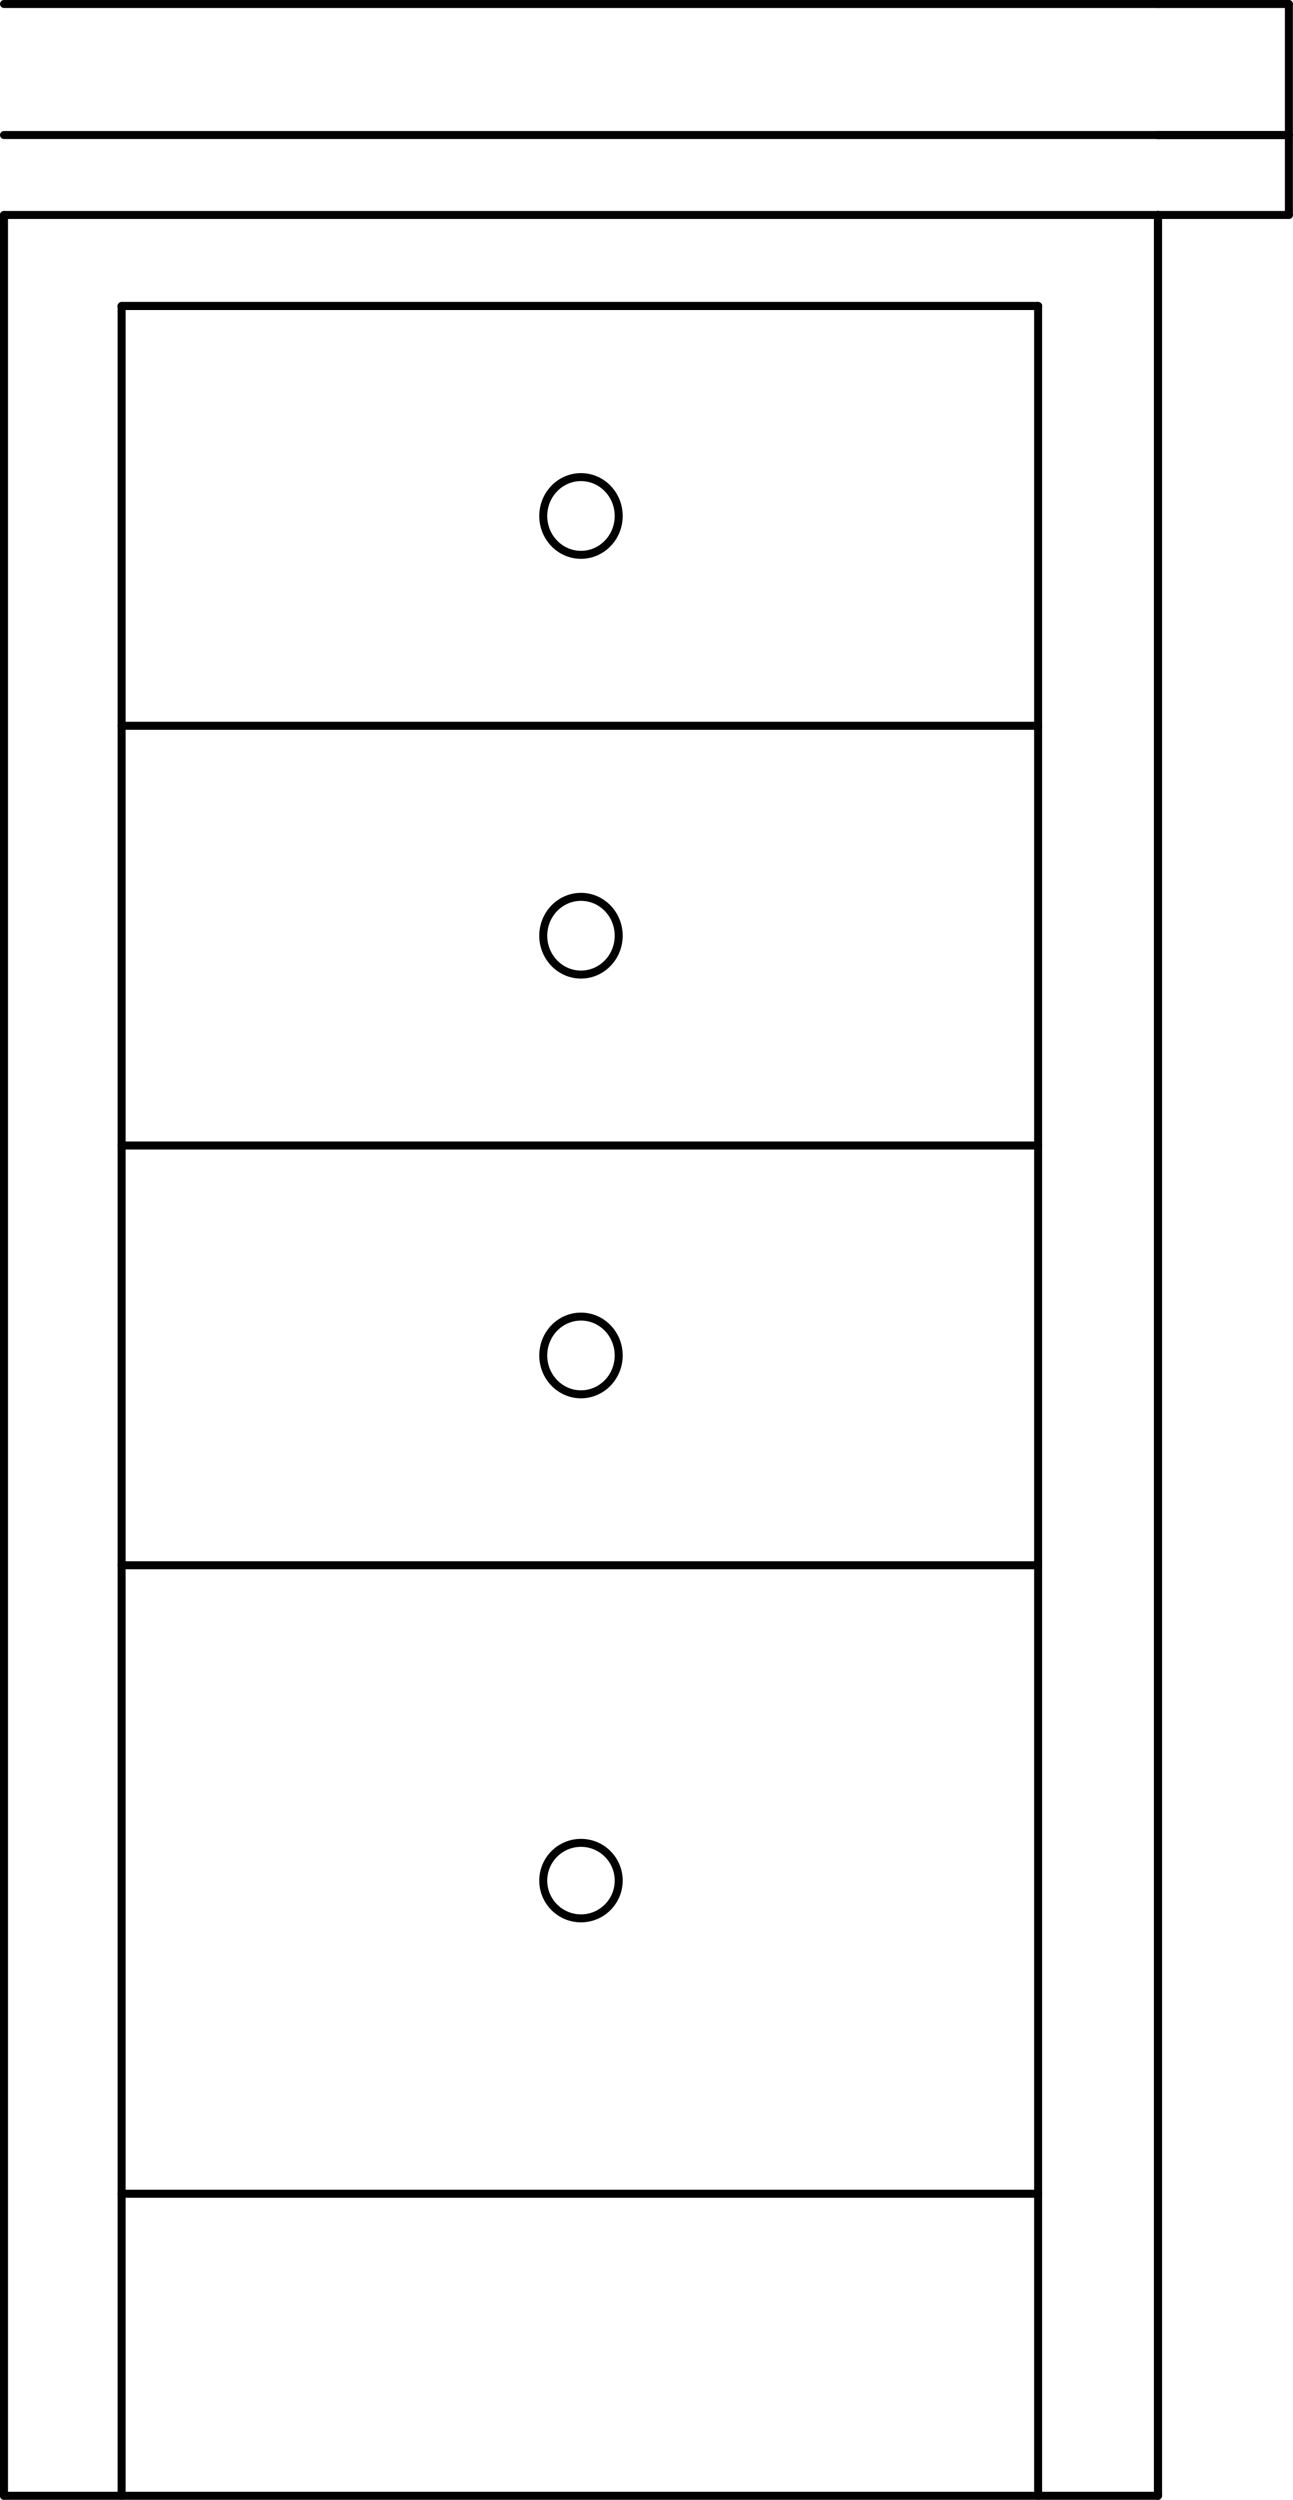 <svg xmlns="http://www.w3.org/2000/svg" width="87.4" height="168.85" viewBox="0 0 87.398 168.848" xmlns:xlink="http://www.w3.org/1999/xlink"><g transform="translate(-456.64-301.33)"><path d="m305.71 322h62.1" fill="none" stroke="#000" stroke-linejoin="round" stroke-linecap="round" stroke-width=".54" stroke-miterlimit="10" id="0"/><use xlink:href="#0"/><path d="m137.11 469.9v-154.05" fill="none" stroke="#000" stroke-linejoin="round" stroke-linecap="round" stroke-width=".54" stroke-miterlimit="10" id="1"/><g fill="none" stroke="#000" stroke-linejoin="round" stroke-linecap="round" stroke-width=".54" stroke-miterlimit="10"><path d="m534.91 469.9v-154.05"/><path d="m543.76 315.85h-8.85"/><path d="m543.76 310.45v5.4"/><path d="m534.91 310.45h8.85"/><path d="m543.76 310.45h-8.85"/><path d="m543.76 301.6v8.85"/><path d="m534.91 301.6h8.85"/></g><path d="m145.06 322h62.1" fill="none" stroke="#000" stroke-linejoin="round" stroke-linecap="round" stroke-width=".54" stroke-miterlimit="10" id="2"/><use xlink:href="#2"/><use xlink:href="#1"/><g fill="none" stroke="#000" stroke-linejoin="round" stroke-linecap="round" stroke-width=".54" stroke-miterlimit="10"><path d="m534.91 469.9h-78"/><path d="m498.46 336.18c0 1.449-1.142 2.625-2.55 2.625-1.407 0-2.55-1.176-2.55-2.625 0-1.45 1.143-2.625 2.55-2.625 1.409 0 2.55 1.175 2.55 2.625"/><path d="m498.46 364.53c0 1.449-1.142 2.625-2.55 2.625-1.407 0-2.55-1.176-2.55-2.625 0-1.45 1.143-2.625 2.55-2.625 1.409 0 2.55 1.175 2.55 2.625"/><path d="m498.46 392.88c0 1.449-1.142 2.625-2.55 2.625-1.407 0-2.55-1.176-2.55-2.625 0-1.45 1.143-2.625 2.55-2.625 1.409 0 2.55 1.175 2.55 2.625"/><path d="m498.46 428.35c0 1.409-1.142 2.55-2.55 2.55-1.407 0-2.55-1.142-2.55-2.55 0-1.409 1.143-2.55 2.55-2.55 1.409 0 2.55 1.142 2.55 2.55"/><path d="m464.86 469.9v-147.9"/></g><path d="m464.86 322h61.95" fill="none" stroke="#000" stroke-linejoin="round" stroke-linecap="round" stroke-width=".54" stroke-miterlimit="10" id="3"/><path d="m526.81 322v147.9" fill="none" stroke="#000" stroke-linejoin="round" stroke-linecap="round" stroke-width=".54" stroke-miterlimit="10"/><use xlink:href="#3"/><g fill="none" stroke="#000" stroke-linejoin="round" stroke-linecap="round" stroke-width=".54" stroke-miterlimit="10"><path d="m534.91 315.85v154.05"/><path d="m456.91 469.9v-154.05"/><path d="m456.91 315.85h78"/><path d="m464.86 350.35h61.95"/><path d="m464.86 378.7h61.95"/><path d="m464.86 407.05h61.95"/><path d="m464.86 449.5h61.95"/><path d="m456.91 310.45h78"/><path d="m456.91 301.6h78"/></g></g></svg>